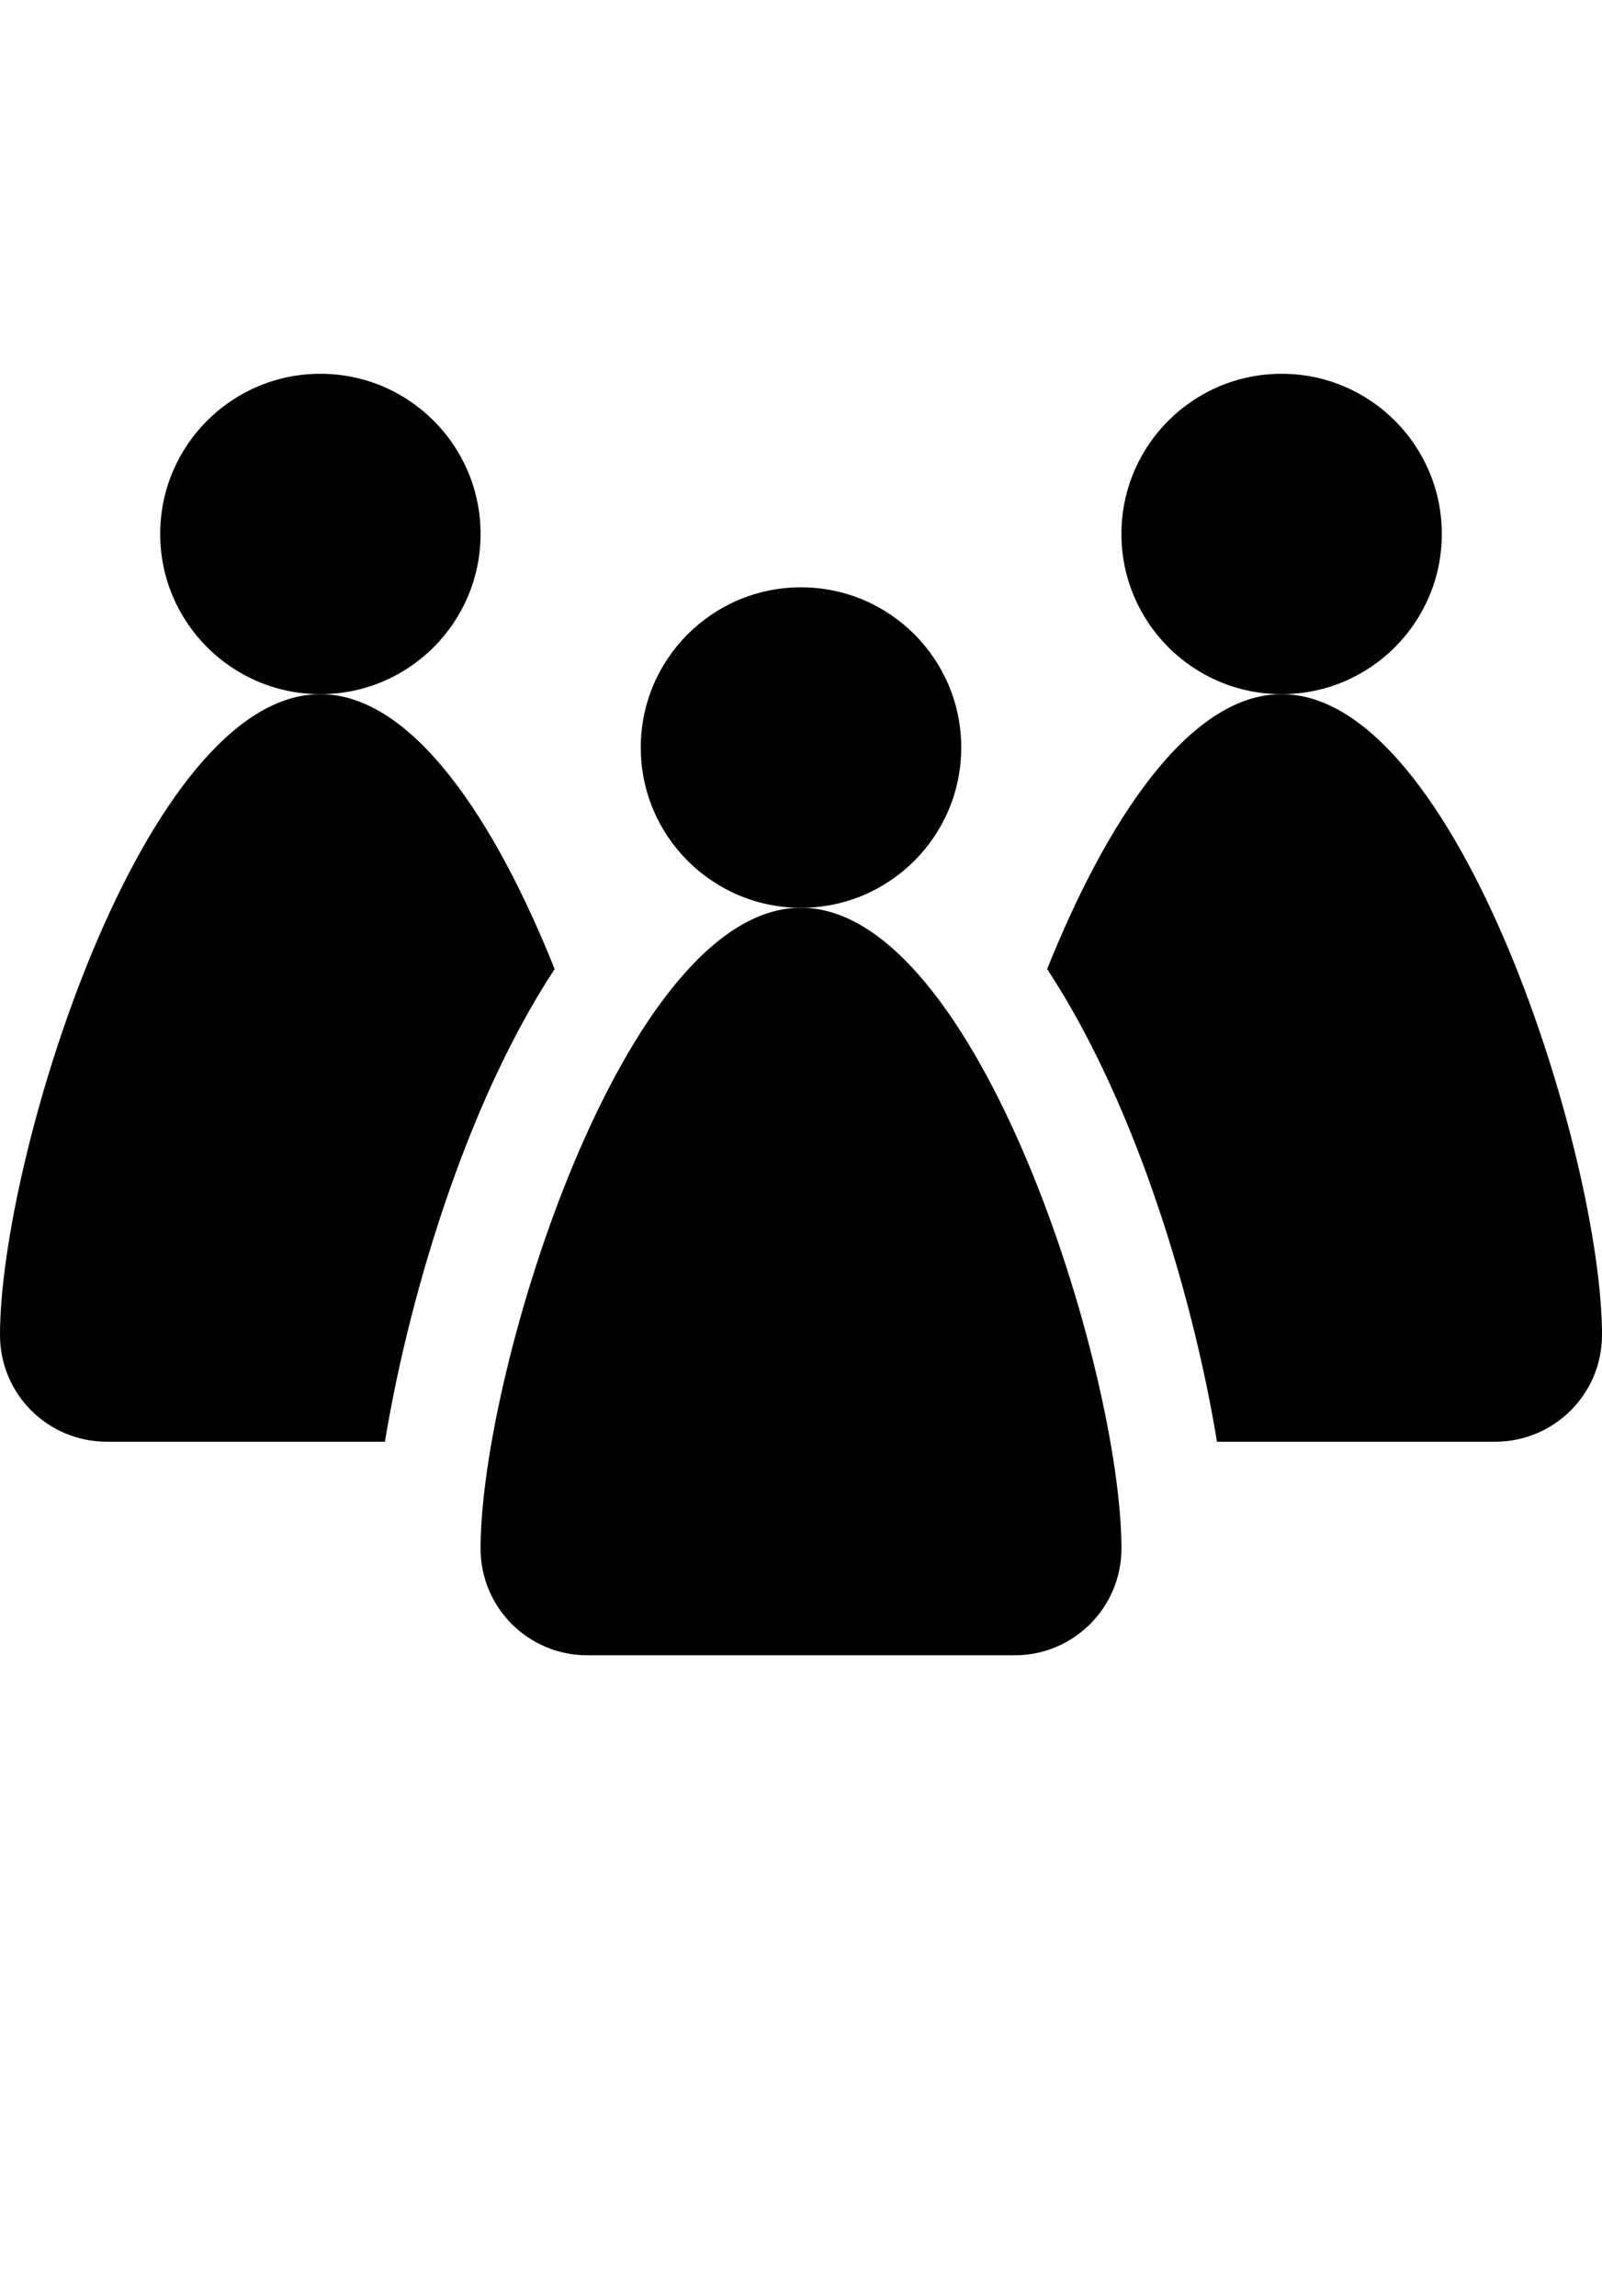 <?xml version="1.0" encoding="iso-8859-1"?>
<!-- Generator: Adobe Illustrator 16.0.0, SVG Export Plug-In . SVG Version: 6.00 Build 0)  -->
<!DOCTYPE svg PUBLIC "-//W3C//DTD SVG 1.1//EN" "http://www.w3.org/Graphics/SVG/1.1/DTD/svg11.dtd">
<svg version="1.1" id="Layer_1" xmlns="http://www.w3.org/2000/svg" xmlns:xlink="http://www.w3.org/1999/xlink" x="0px" y="0px"
	 width="30.002px" height="43px" viewBox="0 0 30.002 43" style="enable-background:new 0 0 30.002 43;" xml:space="preserve">
<g>
	<g>
		<g>
			<circle style="fill:#010101;" cx="6" cy="10" r="3"/>
		</g>
		<g>
			<path style="fill:#010101;" d="M10,27c1.105,0,2-0.891,2-2c0-1.035-0.287-2.605-0.748-4.262C10.277,22.723,9.559,25.09,9.225,27
				H10z"/>
			<path style="fill:#010101;" d="M10.387,18.148C9.289,15.398,7.738,13,6,13c-3.312,0-6,8.688-6,12c0,1.109,0.895,2,2,2h5.209
				C7.617,24.504,8.654,20.789,10.387,18.148z"/>
		</g>
	</g>
	<g>
		<g>
			<circle style="fill:#010101;" cx="24.002" cy="10" r="3"/>
		</g>
		<g>
			<path style="fill:#010101;" d="M18.002,25c0,1.109,0.891,2,2,2h0.773c-0.336-1.91-1.055-4.277-2.027-6.262
				C18.287,22.395,18.002,23.965,18.002,25z"/>
			<path style="fill:#010101;" d="M24.002,13c-1.742,0-3.289,2.398-4.391,5.148c1.734,2.641,2.773,6.355,3.18,8.852h5.211
				c1.102,0,2-0.891,2-2C30.002,21.688,27.314,13,24.002,13z"/>
		</g>
	</g>
	<g>
		<g>
			<path style="fill:#010101;" d="M15,17c-3.312,0-6,8.688-6,12c0,1.109,0.895,2,2,2h8.002c1.102,0,2-0.891,2-2
				C21.002,25.688,18.314,17,15,17z"/>
		</g>
		<g>
			<circle style="fill:#010101;" cx="15.001" cy="14" r="3.001"/>
		</g>
	</g>
</g>
</svg>
